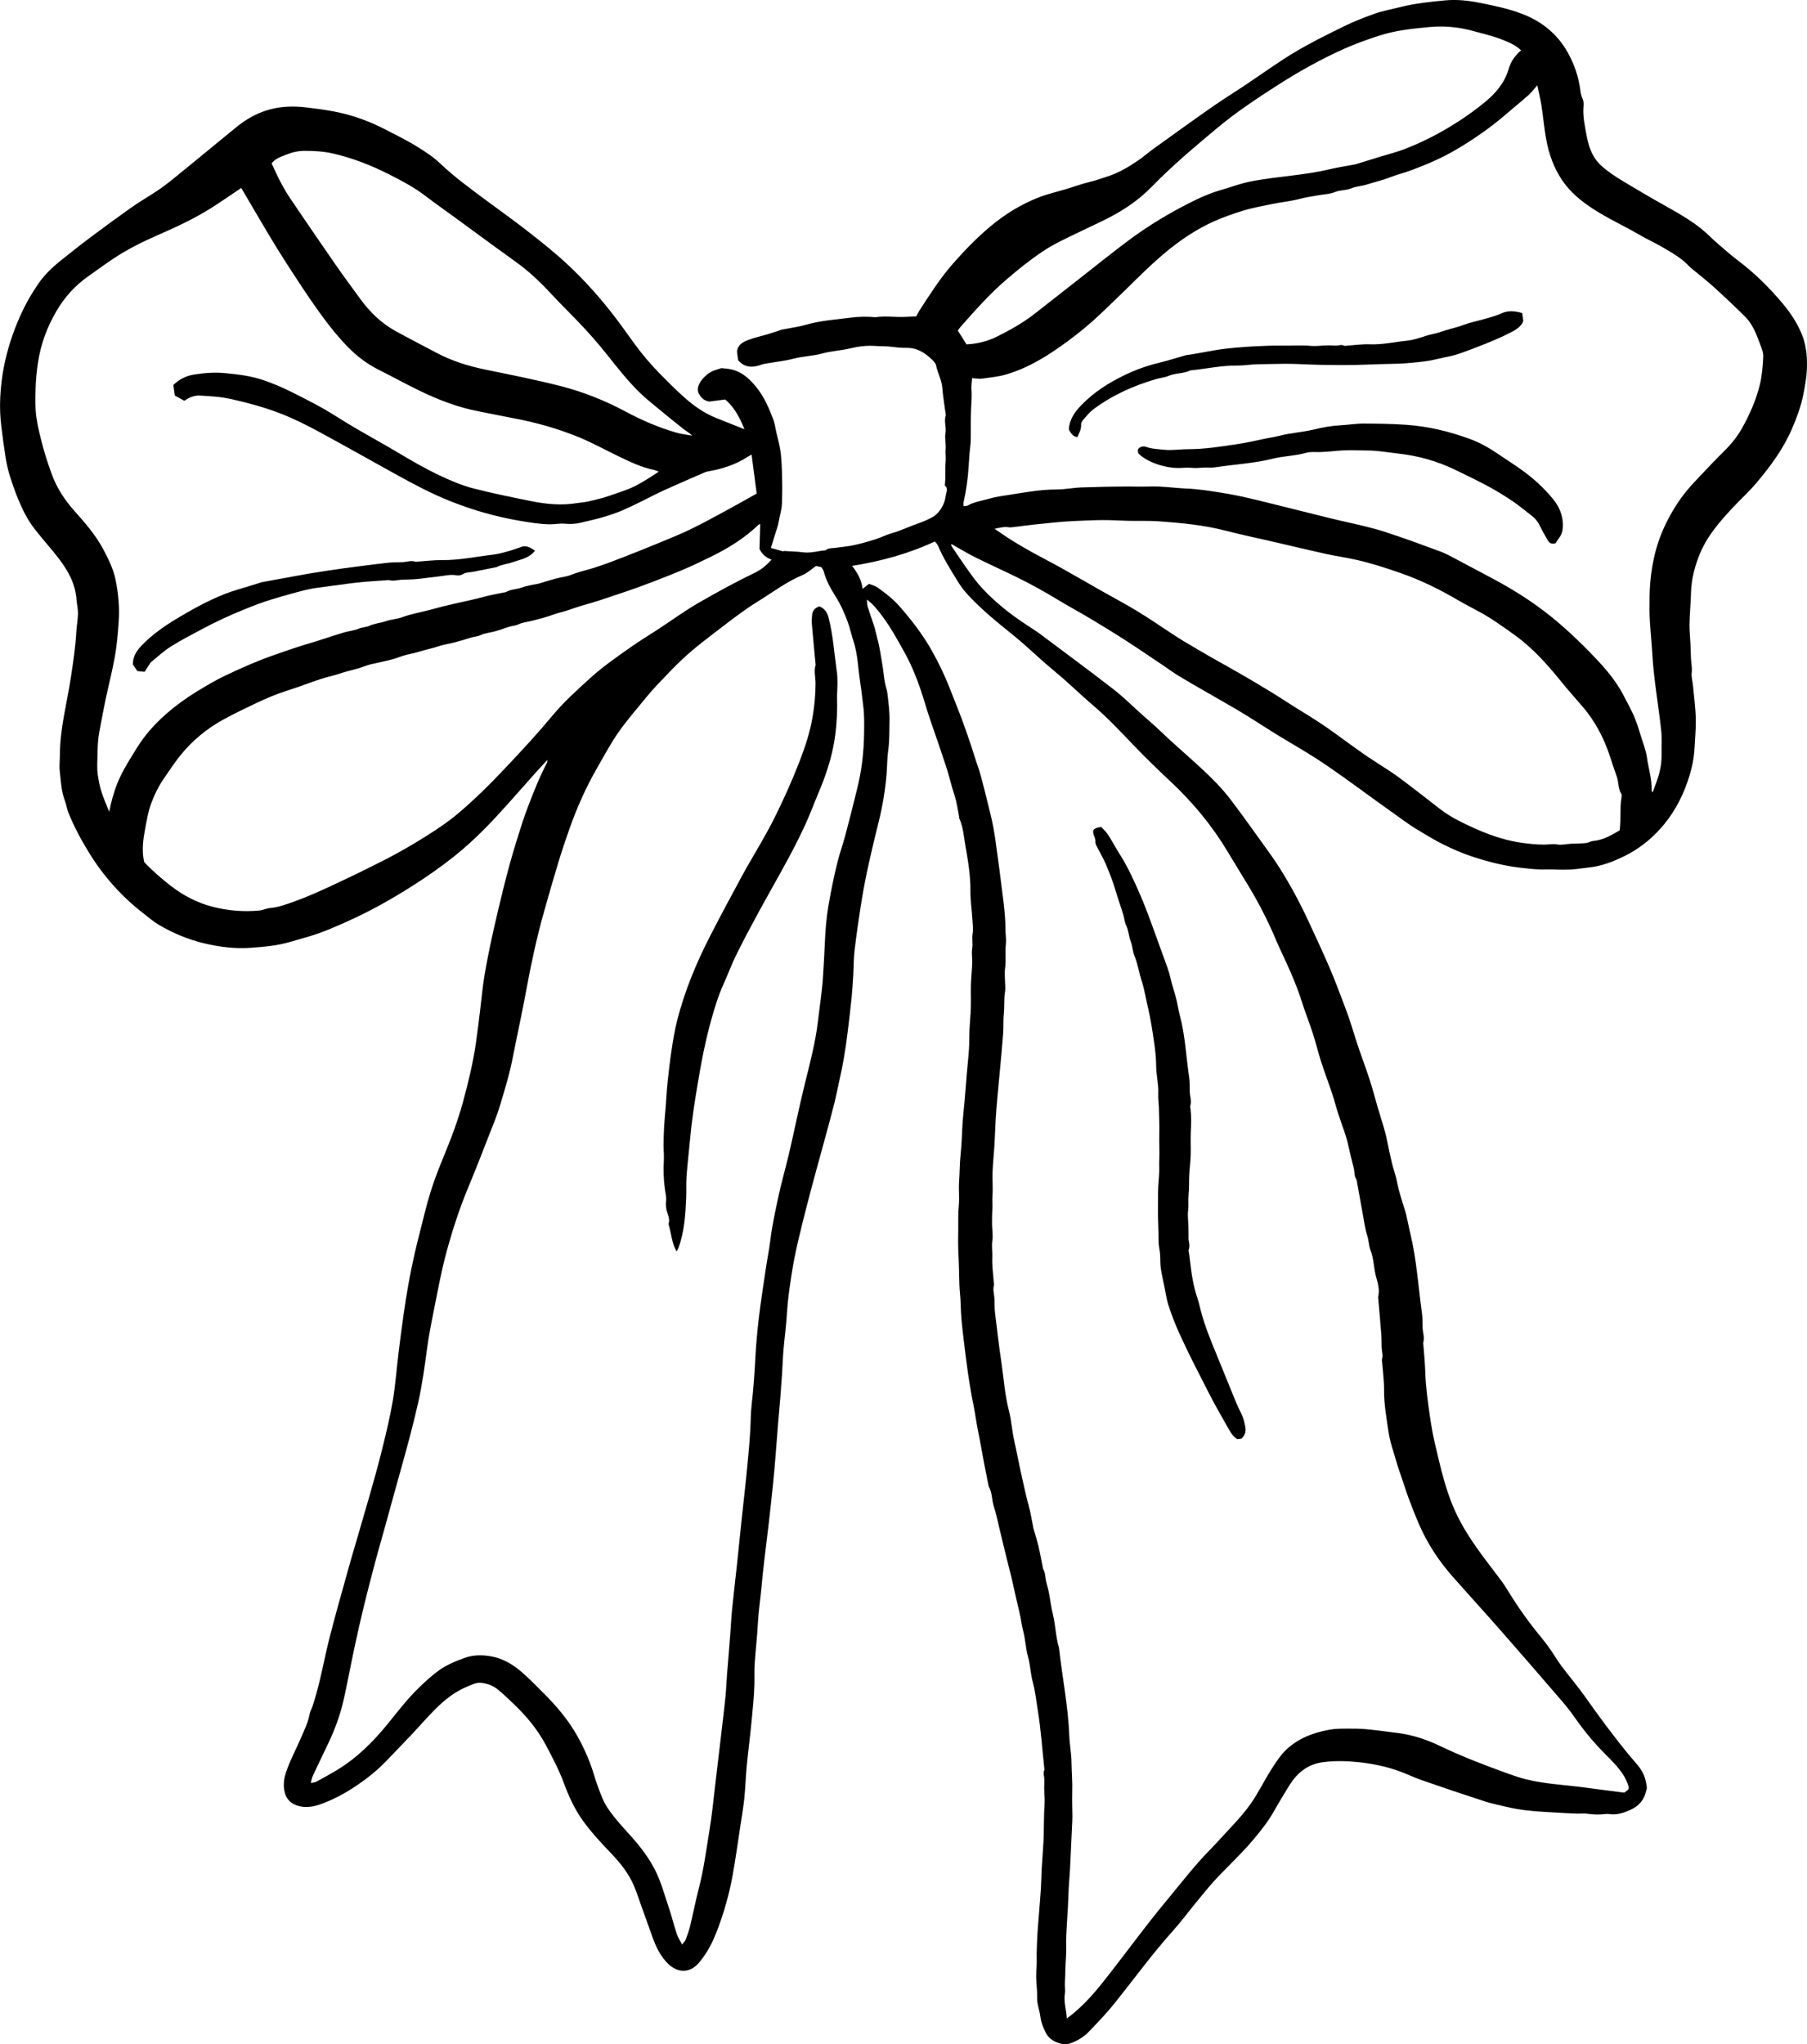 <?xml version="1.0" encoding="UTF-8"?>
<svg id="Layer_2" data-name="Layer 2" xmlns="http://www.w3.org/2000/svg" viewBox="0 0 191.343 216.482">
  <g id="Layer_1-2" data-name="Layer 1">
    <g>
      <path d="m57.996,80.446c-.392.419-.793.831-1.175,1.259-1.007,1.127-1.998,2.269-3.011,3.39-.809.895-1.619,1.79-2.467,2.647-1.017,1.028-2.082,2.006-3.214,2.911-1.44,1.151-2.951,2.203-4.504,3.188-2.149,1.362-4.365,2.612-6.688,3.66-1.348.608-2.698,1.207-4.121,1.636-.667.201-1.339.379-2.003.58-1.397.423-2.839.544-4.267.65-1.649.123-3.305-.088-4.923-.473-1.73-.412-3.354-1.097-4.877-2.006-.542-.324-1.022-.754-1.526-1.141-2.325-1.788-4.247-3.939-5.784-6.437-.829-1.347-1.575-2.735-2.173-4.199-.177-.434-.238-.914-.404-1.353-.373-.985-.41-2.027-.527-3.051-.068-.588.005-1.191.008-1.787.012-2.807.763-5.507,1.175-8.257.237-1.583.486-3.166.566-4.77.032-.639.165-1.275.175-1.913.008-.504-.119-1.009-.157-1.515-.128-1.716-.946-3.128-1.967-4.439-.811-1.041-1.703-2.019-2.507-3.065-.71-.923-1.23-1.97-1.677-3.041-.37-.887-.683-1.801-.965-2.721-.191-.621-.312-1.268-.415-1.911-.161-1.004-.286-2.014-.415-3.022-.134-1.045-.18-2.084-.13-3.146.052-1.117.181-2.218.394-3.302.354-1.802.919-3.544,1.663-5.234.549-1.245,1.212-2.421,1.973-3.532.622-.908,1.423-1.689,2.285-2.384,1.065-.859,2.139-1.709,3.232-2.53,1.373-1.031,2.76-2.044,4.16-3.037.769-.545,1.569-1.047,2.371-1.542,1.383-.851,2.597-1.919,3.852-2.936,1.122-.909,2.234-1.831,3.35-2.747.597-.489,1.19-.982,1.792-1.465.934-.749,1.94-1.34,3.101-1.712,1.397-.447,2.798-.491,4.223-.326.954.11,1.907.238,2.851.412,1.939.358,3.781,1.018,5.531,1.922,1.176.608,2.371,1.192,3.488,1.896.803.506,1.606,1.022,2.311,1.697,1.485,1.422,3.157,2.626,4.801,3.857,1.278.957,2.587,1.874,3.852,2.849,1.305,1.006,2.607,2.021,3.849,3.101,2.003,1.741,3.806,3.677,5.464,5.756.932,1.169,1.783,2.393,2.662,3.598.811,1.111,1.699,2.152,2.662,3.129.845.857,1.693,1.714,2.592,2.512,1.001.889,2.099,1.654,3.353,2.16.963.389,1.93.768,2.995,1.19-.504-1.24-1.062-2.32-2.039-3.15l-1.681.22c-.517-.088-.848-.333-1.148-.916-.378-.88.835-2.116,1.714-2.395.211-.067.423-.135.719-.23.302.039.702.054,1.082.145,1.189.286,2.009,1.097,2.727,2.021.751.966,1.224,2.087,1.659,3.215.196.508.254,1.068.386,1.602.188.757.38,1.511.453,2.292.099,1.048.11,2.096.128,3.147.01.623-.027,1.241-.03,1.86-.003.684-.236,1.309-.341,1.964-.078.485-.265.952-.408,1.426-.135.448-.274.895-.422,1.376.468.13.892.248,1.317.366.001-.017.002-.035.003-.052.694.044,1.393.049,2.081.141.826.111,1.604-.151,2.406-.215.267-.25.614-.2.934-.246.679-.097,1.368-.149,2.038-.292.776-.166,1.542-.389,2.3-.628.586-.185,1.14-.473,1.729-.641.977-.279,1.887-.726,2.843-1.055.488-.168.967-.38,1.421-.625.618-.333.995-.899,1.258-1.531.113-.27.149-.574.21-.864.078-.369.208-.747-.12-.963.021-.322.051-.544.048-.765-.008-.62-.012-1.236.041-1.857.036-.417-.043-.839-.004-1.27.05-.543-.115-1.113-.018-1.641.116-.632-.178-1.245.021-1.864.043-.133-.022-.301-.041-.452-.107-.832-.253-1.661-.314-2.497-.061-.841-.5-1.565-.658-2.374-.044-.224-.244-.442-.42-.613-.759-.734-1.605-1.275-2.726-1.256-.542.009-1.087-.05-1.627-.118-.544-.068-1.091-.039-1.629-.08-.925-.07-1.83.047-2.702.256-.987.236-2.006.277-2.972.544-.984.272-2.004.28-2.975.535-1.008.264-2.035.365-3.053.54-.291.05-.568.18-.858.246-.766.175-1.452.055-2.006-.626l-.117-.896c.083-.748.647-1.026,1.201-1.239.669-.257,1.381-.401,2.069-.608.497-.149.986-.323,1.48-.483.072-.023.15-.025.225-.04.788-.157,1.592-.261,2.361-.483,1.544-.447,3.138-.538,4.716-.745.84-.11,1.69-.124,2.538-.049.149.013.303-.031.455-.042.645-.045,1.289-.012,1.934.014.648.027,1.299-.033,2.001-.056.11-.201.215-.426.349-.633,1.1-1.7,2.191-3.413,3.527-4.938,1.221-1.394,2.511-2.725,3.935-3.923,1.568-1.32,3.291-2.38,5.196-3.12.922-.358,1.898-.575,2.848-.862.854-.258,1.695-.567,2.56-.773.608-.145,1.185-.361,1.777-.547,1.221-.384,2.299-1.027,3.341-1.739.554-.379,1.057-.83,1.603-1.222,2.06-1.481,4.117-2.968,6.197-4.42,1.202-.839,2.452-1.61,3.671-2.426,1.302-.871,2.58-1.781,3.893-2.635,1.637-1.065,3.361-1.981,5.112-2.844.929-.458,1.851-.932,2.813-1.319.571-.23,1.146-.45,1.727-.654.897-.315,1.834-.475,2.75-.709,1.558-.397,3.144-.549,4.723-.7,1.195-.114,2.412.011,3.612.251,1.58.316,3.153.631,4.658,1.231,2.073.826,3.677,2.164,4.756,4.142.653,1.197,1.075,2.454,1.262,3.798.045.32.08.636.234.944.118.237.143.551.117.823-.097,1.024.121,2.021.302,3.007.131.717.311,1.445.663,2.12.273.525.622.952,1.065,1.327,1.141.969,2.454,1.675,3.726,2.44,1.18.71,2.382,1.382,3.581,2.06,1.075.607,2.132,1.245,3.097,2.015.608.485,1.149,1.053,1.737,1.564.726.63,1.447,1.27,2.213,1.848,1.754,1.324,3.297,2.854,4.706,4.537.837 1,1.551,2.073,2.033,3.271.411,1.021.545,2.103.539,3.231-.006,1.083-.184,2.114-.394,3.157-.251,1.247-.691,2.425-1.193,3.59-.919,2.136-2.281,3.979-3.762,5.736-.774.918-1.674,1.729-2.495,2.608-1.381,1.478-2.714,3.002-3.497,4.898-.548,1.328-.908,2.713-.943,4.17-.026,1.087-.136,2.173-.157,3.26-.014.701.067,1.403.099,2.105.024.525.031,1.05.058,1.575.025.5.139.985.074,1.502-.052.416.091.855.13,1.285.113,1.231.286,2.462.305,3.695.016,1.008-.087,2.024-.139,3.034-.066,1.285-.373,2.487-.797,3.68-.64,1.796-1.566,3.433-2.846,4.841-1.057,1.163-2.275,2.125-3.71,2.837-1.243.617-2.496,1.107-3.88,1.245-.43.043-.857.117-1.286.162-.82.087-1.64.077-2.464.042-.42-.018-.844.012-1.269.002-.694-.017-1.375-.096-2.063-.172-1.803-.199-3.55-.643-5.261-1.21-1.035-.343-2.045-.785-3.024-1.269-.963-.476-1.879-1.049-2.801-1.602-.497-.298-.973-.633-1.446-.968-.951-.673-1.895-1.354-2.84-2.036-1.171-.846-2.331-1.706-3.511-2.54-1.01-.714-2.022-1.427-3.065-2.089-1.291-.819-2.619-1.578-3.924-2.374-.73-.445-1.444-.915-2.168-1.37-.66-.414-1.315-.836-1.986-1.231-1.121-.659-2.254-1.297-3.38-1.948-.954-.551-1.913-1.092-2.854-1.664-.56-.34-1.088-.733-1.633-1.098-1.319-.884-2.627-1.784-3.962-2.644-1.244-.803-2.508-1.577-3.778-2.337-1.137-.681-2.309-1.306-3.442-1.995-1.433-.871-2.896-1.685-4.402-2.421-1.475-.722-2.975-1.396-4.445-2.129-.805-.401-1.57-.88-2.355-1.321-.039-.022-.094-.017-.141-.024-.029-.04-.057-.08-.02-.029-.06-.021-.013-.005.033.012.029.093.036.2.089.277.803,1.167,1.576,2.357,2.433,3.483.542.712,1.179,1.363,1.834,1.976.7.655,1.448,1.266,2.219,1.836.871.644,1.792,1.221,2.691,1.827.042.028.081.061.122.092,2.598,1.951,5.217,3.875,7.785,5.866,1.092.847,2.075,1.834,3.109,2.755.452.403.915.794,1.362,1.202.463.422.91.862,1.37,1.288.388.36.784.711,1.177,1.065.73.657,1.471,1.303,2.191,1.971,1.173,1.088,2.314,2.214,3.279,3.493,1.138,1.506,2.235,3.043,3.336,4.576.623.867,1.254,1.731,1.821,2.634,1.117,1.777,2.112,3.625,2.997,5.529.788,1.696,1.583,3.389,2.317,5.109.608,1.427,1.135,2.889,1.691,4.338.399,1.04.708,2.109,1.046,3.169.449,1.411.985,2.795,1.446,4.203.324.99.58,2.002.875,3.002.259.88.549,1.751.786,2.637.175.653.279,1.325.429,1.985.176.777.331,1.558.588,2.317.184.542.253,1.122.398,1.678.144.552.317,1.096.481,1.642.107.356.238.706.324,1.067.157.659.273,1.327.433,1.985.67,2.77.842,5.612,1.233,8.422.072.518.05,1.049.07,1.574.02.525.231,1.042.062,1.575-.007.022.004.05.006.076.072.98.179,1.958.209,2.939.051,1.623.269,3.225.504,4.826.143.971.308,1.943.538,2.897.228.947.438,1.901.683,2.842.423,1.625.931,3.231,1.676,4.745.625,1.269,1.384,2.461,2.206,3.609.795,1.111,1.643,2.185,2.458,3.283.251.338.479.695.7,1.054,1.055,1.719,2.215,3.362,3.505,4.915.555.668,1.06,1.384,1.523,2.119.773,1.226,1.741,2.299,2.602,3.456.148.199.299.396.442.598,1.534,2.177,3.111,4.321,4.808,6.374.286.346.59.677.872,1.026.602.743.842,1.359.954,2.4-.035.134-.075.277-.109.421-.211.902-.82,1.514-1.606,1.873-.691.315-1.44.58-2.244.461-.147-.022-.301-.023-.448-.005-.647.079-1.287.054-1.932-.037-.341-.048-.693.002-1.041-.009-1.139-.033-2.272-.122-3.408-.18-1.385-.072-2.751-.217-4.098-.54-.768-.184-1.547-.337-2.296-.58-2.221-.722-4.433-1.47-6.639-2.235-.798-.276-1.561-.651-2.355-.941-1.397-.511-2.853-.811-4.324-.968-1.26-.135-2.531-.17-3.807-0-1.632.217-2.734,1.141-3.562,2.473-.582.937-1.15,1.883-1.693,2.842-.617,1.088-1.411,2.046-2.204,2.998-.738.886-1.575,1.689-2.374,2.524-.589.616-1.206,1.207-1.773,1.843-.639.717-1.24,1.468-1.849,2.211-.819.999-1.59,2.04-2.453,3-2.173,2.418-4.076,5.049-6.104,7.582-.864,1.079-1.821,2.087-2.785,3.08-.572.589-1.292,1.01-2.08,1.26-.408.129-.845.025-1.242-.121-.533-.197-.983-.548-1.23-1.056-.247-.508-.482-1.029-.552-1.615-.065-.544-.255-1.073-.33-1.617-.061-.443-.006-.9-.051-1.346-.086-.847-.1-1.691-.033-2.54.033-.42-.005-.846.006-1.268.019-.692.043-1.385.083-2.076.039-.665.1-1.328.152-1.991.073-.934.155-1.867.214-2.802.042-.667.044-1.336.082-2.004.056-.985.134-1.969.192-2.954.024-.396.022-.794.032-1.191.024-.916.018-1.831.083-2.747.039-.545-.03-1.098-.039-1.647-.006-.347.017-.695.013-1.043-.004-.323-.159-.644.007-.97.029-.058-.007-.149-.015-.225-.214-2.013-.351-4.038-.675-6.033-.165-1.017-.269-2.057-.539-3.05-.241-.885-.258-1.803-.501-2.671-.255-.907-.276-1.85-.516-2.746-.178-.661-.237-1.337-.399-1.993-.264-1.069-.5-2.144-.737-3.219-.193-.875-.443-1.739-.647-2.614-.215-.923-.456-1.84-.671-2.765-.209-.898-.4-1.81-.677-2.682-.212-.67-.139-1.407-.521-2.023-.012-.02-.009-.05-.014-.074-.156-.789-.316-1.577-.468-2.367-.229-1.189-.426-2.387-.67-3.569-.174-.841-.268-1.691-.442-2.528-.483-2.334-.778-4.697-1.061-7.061-.147-1.227-.29-2.461-.312-3.694-.013-.708-.116-1.403-.136-2.104-.031-1.05-.042-2.099-.098-3.149-.046-.868-.041-1.746-.023-2.615.017-.864-.028-1.731.061-2.599.083-.813-.031-1.644.027-2.461.072-1.01.059-2.023.171-3.033.125-1.129.133-2.27.211-3.404.051-.737.144-1.471.208-2.208.079-.909.142-1.819.219-2.728.077-.908.181-1.814.24-2.724.045-.692.024-1.389.056-2.082.035-.765.118-1.528.141-2.293.025-.82-.014-1.643.011-2.463.023-.764.109-1.527.138-2.291.019-.498-.087-1.01-.006-1.494.087-.525-.044-1.035.041-1.561.086-.534.009-1.097-.026-1.646-.061-.98-.213-1.959-.202-2.937.018-1.659-.273-3.282-.553-4.896-.156-.9-.215-1.844-.604-2.702-.04-.089-.031-.2-.051-.3-.145-.713-.228-1.446-.454-2.133-.371-1.13-.624-2.291-1.01-3.42-.512-1.495-1.002-2.999-1.53-4.49-.396-1.118-.697-2.27-1.084-3.391-.442-1.281-.949-2.544-1.6-3.73-.762-1.388-1.517-2.787-2.479-4.056-.453-.597-.893-1.204-1.594-1.709.024.28.006.498.066.692.219.707.464,1.407.699,2.109.134.401.199.821.314,1.227.267.94.395,1.92.56,2.888.102.601.152,1.211.255,1.812.071.417.237.821.283,1.239.104.951.238,1.909.216,2.86-.024,1.06.008,2.124-.144,3.184-.118.829-.096,1.676-.17,2.512-.147,1.67-.416,3.318-.82,4.95-.687,2.774-1.361,5.553-1.816,8.377-.282,1.748-.534,3.501-.748,5.258-.107.882-.089,1.778-.142,2.667-.048.813-.097,1.627-.179,2.437-.122,1.199-.269,2.396-.415,3.592-.214,1.76-.497,3.508-.902,5.236-.169.72-.297,1.449-.476,2.166-.275,1.102-.573,2.199-.869,3.296-.715,2.649-1.47,5.288-2.142,7.948-.58,2.294-1.174,4.588-1.535,6.93-.214,1.387-.422,2.775-.503,4.182-.075,1.302-.257,2.597-.368,3.897-.073.863-.098,1.729-.154,2.593-.056.862-.121,1.723-.19,2.583-.067.835-.151,1.669-.218,2.504-.094,1.155-.174,2.31-.27,3.465-.083,1.007-.169,2.014-.271,3.019-.136,1.346-.283,2.692-.437,4.036-.157,1.369-.334,2.736-.493,4.106-.108.931-.212,1.863-.294,2.797-.115,1.301-.322,2.59-.387,3.898-.069,1.402-.244,2.798-.335,4.199-.05.767-.01,1.54-.034,2.31-.019.617-.058,1.234-.112,1.849-.092,1.055-.195,2.109-.306,3.162-.129,1.224-.287,2.445-.401,3.67-.1,1.081-.13,2.169-.24,3.25-.095.929-.253,1.852-.394,2.775-.275,1.8-.523,3.605-.845,5.397-.364,2.024-.928,3.998-1.666,5.921-.462,1.203-1.042,2.331-1.877,3.324-1.046,1.243-2.343,1.052-3.271.159-.834-.802-1.323-1.842-1.705-2.928-.376-1.07-.763-2.136-1.147-3.203-.259-.719-.489-1.45-.788-2.153-.551-1.297-1.417-2.382-2.383-3.396-1.1-1.155-2.197-2.316-3.114-3.627-.826-1.181-1.417-2.485-1.914-3.83-.514-1.392-1.199-2.698-1.893-4.006-.874-1.648-2.036-3.06-3.375-4.339-.563-.538-1.119-1.088-1.724-1.575-.483-.389-1.034-.621-1.694-.709-.59-.079-1.008.173-1.476.36-1.363.542-2.486,1.443-3.506,2.467-.851.855-1.638,1.772-2.466,2.65-.877.93-1.771,1.844-2.653,2.77-1.021,1.071-2.181,1.975-3.41,2.787-1.134.749-2.347,1.383-3.624,1.832-.665.233-1.413.369-2.159.199-.935-.213-1.483-.784-1.635-1.698-.109-.659-.021-1.271.19-1.909.41-1.235,1.036-2.368,1.544-3.556.36-.843.783-1.665.949-2.585.052-.289.214-.557.308-.841.621-1.855,1.005-3.769,1.426-5.675.261-1.18.577-2.349.885-3.518.271-1.028.564-2.051.849-3.075.305-1.096.603-2.194.919-3.288.653-2.259,1.327-4.513,1.971-6.775.46-1.617.917-3.236,1.318-4.868.418-1.699.837-3.403,1.129-5.126.287-1.698.408-3.423.617-5.134.167-1.367.345-2.733.541-4.096.307-2.144.674-4.279,1.162-6.389.345-1.49.734-2.97,1.105-4.454.337-1.348.745-2.676,1.237-3.974.528-1.394,1.129-2.761,1.647-4.158.414-1.118.798-2.251,1.112-3.4.571-2.092,1.083-4.201,1.392-6.351.165-1.145.297-2.295.441-3.442.156-1.246.26-2.501.472-3.738.521-3.038,1.224-6.037,1.962-9.03.421-1.707.88-3.4,1.399-5.077.388-1.255.779-2.513,1.249-3.739.596-1.556,1.21-3.109,1.989-4.589.053-.101.045-.233.066-.351.042-.058.085-.116.127-.175.04-.028.081-.056.029-.02.02-.059.005-.013-.011.033-.046.056-.092.112-.137.167Zm113.997,109.385c.547-.38.564-.394.341-.982-.122-.321-.275-.638-.462-.926-.52-.799-1.192-1.472-1.864-2.141-1.009-1.005-1.931-2.083-2.773-3.231-.529-.722-1.029-1.469-1.61-2.147-2.254-2.63-4.526-5.246-6.811-7.85-1.66-1.892-3.361-3.747-5.024-5.636-1.432-1.627-2.614-3.423-3.486-5.411-.405-.924-.781-1.862-1.129-2.809-.367-.997-.674-2.015-1.028-3.016-.224-.633-.384-1.285-.587-1.922-.228-.716-.434-1.44-.538-2.172-.207-1.449-.477-2.891-.464-4.37.009-1.004-.134-2.009-.21-3.014-.006-.076-.042-.161-.019-.226.152-.43-.009-.85-.026-1.274-.017-.449-.002-.9-.036-1.348-.096-1.258-.21-2.514-.318-3.771-.007-.076-.039-.157-.022-.226.174-.693.013-1.391-.178-2.018-.295-.968-.252-1.991-.622-2.941-.188-.481-.183-1.024-.346-1.536-.243-.761-.343-1.57-.49-2.361-.212-1.141-.412-2.283-.617-3.425-.009-.05 0-.112-.026-.149-.269-.373-.203-.824-.3-1.237-.096-.413-.212-.821-.31-1.233-.134-.56-.25-1.124-.391-1.681-.085-.335-.198-.664-.309-.993-.221-.655-.461-1.304-.672-1.962-.212-.661-.378-1.338-.598-1.996-.383-1.147-.813-2.278-1.184-3.428-.32-.991-.559-2.009-.88-3-.373-1.149-.828-2.272-1.189-3.425-.429-1.369-.99-2.68-1.58-3.982-.365-.806-.762-1.6-1.104-2.416-.831-1.982-1.802-3.891-2.913-5.73-.755-1.249-1.523-2.49-2.274-3.741-1.641-2.732-3.658-5.153-5.98-7.333-1.352-1.269-2.691-2.556-3.969-3.898-1.418-1.49-2.828-2.981-4.401-4.311-.423-.358-.832-.733-1.244-1.104-.598-.539-1.184-1.091-1.789-1.621-.627-.549-1.28-1.07-1.907-1.619-1.099-.962-2.155-1.976-3.288-2.896-1.237-1.004-2.487-1.988-3.637-3.093-.81-.779-1.627-1.555-2.223-2.521-.792-1.285-1.607-2.557-2.197-3.955-.062-.146-.199-.261-.322-.415-2.791,1.301-5.705,2.096-8.758,2.584.577.757,1.019,1.52,1.102,2.436.248-.192.46-.357.686-.532.312.127.647.198.902.38.841.6,1.657,1.229,2.347,2.018,1.263,1.445,2.43,2.952,3.377,4.629.717,1.269,1.35,2.573,1.882,3.927.441,1.122.898,2.239,1.32,3.368.371.993.712,1.997,1.048,3.003.204.611.38,1.237.597,1.837.296.82.495,1.665.714,2.498.241.915.455,1.84.683,2.761.217.878.384,1.772.51,2.668.306,2.165.591,4.333.852,6.503.12.999.224,2.008.217,3.011-.003.504.103,1.008.046,1.496-.101.867.042,1.735-.085,2.599-.054.365-.019.744-.017,1.117.003.474.079.958.005,1.418-.123.764-.043,1.531-.123,2.294-.072.688-.02,1.389-.071,2.08-.102,1.377-.236,2.751-.361,4.126-.078.859-.168,1.717-.243,2.576-.069.786-.137,1.573-.184,2.361-.055.914-.076,1.829-.131,2.742-.058.961-.166,1.919-.203,2.88-.032.845.056,1.696-.013,2.536-.035.428.016.845-.005,1.266-.028.569-.041,1.14-.037,1.71.004.575.123,1.163.035,1.721-.095.605.02,1.192-.007,1.788-.041.898.099,1.805.163,2.708.005.076.04.16.019.226-.155.482.021.95.045,1.424.025.499.001,1.004.059,1.499.207,1.742.412,3.485.671,5.219.257,1.725.363,3.47.804,5.172.271,1.045.326,2.137.566,3.201.291,1.295.532,2.602.826,3.899.226 1.0.438,2.0.71,2.99.192.7.304,1.422.45,2.135.015.075.018.152.039.225.177.62.379,1.234.528,1.861.18.757.315,1.524.468,2.287.01.05.002.11.027.149.242.378.223.818.307,1.234.084.415.222.819.303,1.235.153.789.245,1.585.438,2.374.282,1.147.288,2.354.639,3.497.341,3.124.978,6.212,1.093,9.363.034.93.223,1.843.232,2.785.011,1.046.112,2.093.076,3.145-.03.87.016,1.742.018,2.613.001.346-.023.693-.039,1.039-.037.815-.076,1.63-.114,2.445-.032.692-.058,1.383-.098,2.075-.039.665-.1,1.328-.137,1.993-.037.667-.049,1.336-.085,2.003-.054,1.011-.135,2.021-.176,3.033-.031.769.027,1.543-.032,2.308-.068.89-.063,1.781-.112,2.669-.022.403.059.81-.003,1.192-.143.879.165,1.69.204,2.612.333-.262.593-.454.837-.663,1.035-.884,1.95-1.886,2.798-2.946,2.394-2.994,4.62-6.119,7.08-9.064,1.425-1.706,2.769-3.478,4.327-5.071.843-.862,1.641-1.767,2.467-2.644.688-.731,1.343-1.479,1.928-2.304.876-1.236,1.511-2.607,2.335-3.866.428-.654.861-1.332,1.419-1.868,1.272-1.221,2.869-1.84,4.583-2.152.565-.103,1.141-.115,1.723-.119.747-.004,1.493-.011,2.233.061,1.151.113,2.299.262,3.444.418,1.536.21,2.997.708,4.38,1.372,2.36,1.133,4.798,2.056,7.255,2.941.605.218,1.218.426,1.841.58,2.062.507,4.187.582,6.28.873,1.341.187,2.685.349,4.101.532Zm-99.763,16.089c.166-.229.317-.369.383-.542.176-.463.346-.933.461-1.414.324-1.342.586-2.7.933-4.036.521-2.008.779-4.063,1.117-6.102.277-1.674.434-3.368.638-5.054.215-1.784.424-3.57.633-5.355.143-1.222.296-2.444.418-3.669.081-.81.111-1.626.171-2.438.045-.614.104-1.227.153-1.841.067-.837.133-1.673.196-2.51.065-.861.106-1.725.192-2.584.163-1.616.356-3.23.529-4.845.149-1.396.283-2.793.431-4.189.15-1.42.314-2.838.463-4.257.111-1.053.215-2.107.31-3.162.073-.811.137-1.623.186-2.436.054-.889.036-1.784.14-2.667.198-1.692.314-3.388.403-5.089.073-1.402.203-2.804.37-4.198.202-1.686.462-3.364.711-5.044.155-1.047.369-2.085.498-3.135.196-1.592.539-3.156.876-4.72.333-1.544.778-3.063,1.135-4.602.547-2.353,1.025-4.722,1.6-7.068.557-2.274,1.172-4.534,1.442-6.867.178-1.542.424-3.079.524-4.625.078-1.208.146-2.42.2-3.631.056-1.274.148-2.554.363-3.825.271-1.605.591-3.197.987-4.773.229-.912.554-1.799.796-2.708.438-1.647.859-3.299,1.261-4.955.226-.932.419-1.871.535-2.828.125-1.033.204-2.061.214-3.103.009-.976.035-1.948-.093-2.918-.109-.832-.192-1.668-.323-2.496-.233-1.47-.247-2.976-.729-4.407-.213-.634-.346-1.295-.574-1.922-.353-.974-.774-1.921-1.333-2.799-.52-.815-.974-1.66-1.226-2.604-.043-.161-.169-.3-.253-.445-.205-.044-.398-.086-.562-.121-.485.336-.898.738-1.392.944-1.729.723-3.212,1.854-4.787,2.827-1.266.782-2.456,1.682-3.639,2.592-1.479,1.138-2.986,2.243-4.347,3.523-.93.875-1.802,1.813-2.685,2.737-.418.437-.813.898-1.194,1.367-.974,1.2-2,2.365-2.882,3.63-.829,1.189-1.513,2.48-2.237,3.74-1.195,2.079-2.169,4.262-2.962,6.523-.411,1.171-.807,2.347-1.167,3.534-.531,1.753-1.036,3.514-1.531,5.277-.761,2.709-1.349,5.457-1.857,8.226-.44,2.398-.971,4.78-1.438,7.173-.341,1.751-.864,3.452-1.38,5.154-.295.974-.688,1.919-1.06,2.868-.752,1.92-1.495,3.844-2.288,5.746-.966,2.318-1.729,4.705-2.369,7.125-.503,1.904-.853,3.849-1.242,5.782-.267,1.327-.53,2.657-.712,3.998-.265,1.953-.525,3.905-.956,5.83-.264,1.18-.562,2.353-.864,3.525-.266,1.03-.557,2.053-.839,3.078-.217.787-.439,1.572-.656,2.359-.441,1.597-.879,3.195-1.322,4.791-.291,1.049-.599,2.094-.877,3.147-.416,1.576-.828,3.153-1.213,4.736-.349,1.438-.675,2.883-.984,4.33-.391,1.83-.726,3.673-1.137,5.498-.35,1.554-.892,3.05-1.571,4.492-.52,1.106-1.057,2.203-1.577,3.308-.142.302-.288.61-.311,1.018.234-.056.416-.063.559-.141.738-.401,1.477-.801,2.195-1.236,2.147-1.301,3.889-3.054,5.454-4.988.97-1.199,1.91-2.425,3.003-3.514.723-.72,1.478-1.426,2.3-2.025.815-.594,1.756-.98,2.716-1.333.91-.334,1.796-.344,2.716-.201,1.335.207,2.451.875,3.437,1.744.882.778,1.702,1.629,2.533,2.463.827.83,1.588,1.715,2.276,2.668,1.006,1.395,1.77,2.912,2.383,4.509.3.783.5,1.604.794,2.39.301.806.581,1.624,1.072,2.349.758,1.119,1.688,2.094,2.581,3.099.911,1.026,1.732,2.112,2.366,3.329.666,1.276,1.03,2.668,1.487,4.023.317.939.552,1.905.862,2.846.119.362.343.689.566,1.122Zm30.707-165.876c-.032.471-.097.82-.069,1.16.056.673-.006,1.337-.038,2.007-.055,1.14-.017,2.284-.04,3.426-.009.442-.085.882-.121,1.324-.042.517-.08,1.034-.109,1.552-.071,1.234-.262,2.45-.522,3.656-.028.129-.005.27-.006.43.186-.024.329-.005.429-.062.678-.391,1.456-.488,2.186-.704.764-.227,1.576-.332,2.366-.455,1.595-.249,3.188-.546,4.821-.543.952.002,1.896-.209,2.86-.223.997-.015,1.994-.069,2.994-.075.846-.006,1.692-.031,2.539-.008.845.023,1.693-.037,2.537-.002.96.039,1.917.173,2.877.21,1.235.047,2.447.244,3.664.435,2.514.394,4.959,1.081,7.426,1.679,1.749.424,3.489.89,5.244,1.292,1.587.364,3.186.694,4.733,1.198,1.96.639,3.896,1.354,5.831,2.067.559.206,1.084.508,1.614.785,1.127.59,2.244,1.2,3.372,1.789,1.827.955,3.595,2.002,5.271,3.208,1.954,1.406,3.724,3.022,5.404,4.732,1.41,1.435,2.791,2.91,3.725,4.732.427.833.894,1.639,1.238,2.518.199.51.366,1.022.518,1.543.243.833.595,1.649.715,2.498.163,1.161.533,2.297.493,3.487-.002.057.055.115.108.218.218-.607.44-1.161.614-1.728.24-.784.35-1.58.333-2.414-.016-.795.047-1.591-.037-2.387-.287-2.72-.789-5.413-.945-8.152-.09-1.579-.294-3.151-.296-4.74-.001-.969-.001-1.931.087-2.899.196-2.166.696-4.243,1.667-6.194.607-1.219,1.317-2.378,2.184-3.43.511-.62,1.071-1.202,1.624-1.786.741-.783,1.483-1.567,2.252-2.322.759-.745,1.438-1.551,1.958-2.476.83-1.477,1.514-3.013,1.917-4.672.236-.97.302-1.948.355-2.933.012-.224-.027-.462-.095-.677-.126-.399-.293-.784-.437-1.178-.327-.89-.734-1.744-1.411-2.416-1.07-1.06-2.164-2.097-3.28-3.108-.768-.696-1.591-1.332-2.389-1.994-.059-.049-.124-.092-.174-.148-.783-.885-1.806-1.448-2.799-2.039-.814-.485-1.688-.869-2.505-1.348-1.619-.948-3.334-1.718-4.914-2.744-1.285-.834-2.444-1.793-3.294-3.051-.88-1.303-1.406-2.786-1.686-4.333-.213-1.174-.314-2.368-.498-3.549-.111-.714-.287-1.418-.441-2.163-.333.373-.603.739-.936,1.035-.799.711-1.632,1.385-2.444,2.083-1.628,1.399-3.386,2.613-5.234,3.7-1.471.866-3.033,1.536-4.626,2.136-.808.304-1.655.508-2.458.825-.764.302-1.564.466-2.339.721-.544.179-1.15.189-1.67.41-.554.236-1.16.16-1.683.378-.579.242-1.18.244-1.771.353-.666.123-1.333.207-1.996.385-.918.247-1.88.327-2.819.523-1.102.23-2.208.417-3.288.757-1.014.319-2.013.666-2.981,1.101-1.681.756-3.218,1.754-4.654,2.899-1.72,1.371-3.264,2.937-4.834,4.473-.839.821-1.686,1.634-2.538,2.442-1.066,1.012-2.198,1.945-3.381,2.821-2.039,1.511-4.147,2.858-6.621,3.584-.814.239-1.633.299-2.451.425-.358.055-.738-.023-1.126-.042ZM25.546,19.902c-1.093.732-2.108,1.445-3.155,2.107-1.796,1.136-3.722,2.032-5.663,2.879-1.634.713-3.219,1.5-4.702,2.485-.909.604-1.788,1.253-2.68,1.882-1.395.983-2.511,2.211-3.372,3.691-.986,1.694-1.659,3.493-1.95,5.428-.147.976-.239,1.955-.262,2.948-.022.953-.042,1.895.088,2.842.147,1.07.42,2.106.698,3.148.256.962.575,1.903.906,2.832.536,1.502,1.403,2.824,2.477,4.021,1.127,1.256,2.228,2.535,3.029,4.048.547,1.032,1.06,2.082,1.286,3.218.289,1.453.43,2.925.32,4.427-.088,1.208-.181,2.415-.39,3.602-.277,1.576-.684,3.128-1.014,4.695-.233,1.107-.43,2.221-.641,3.332-.144.757-.183,1.516-.193,2.289-.011.772-.085,1.543.031,2.312.078.519.171,1.029.32,1.542.226.776.55,1.496.885,2.334.063-.304.099-.498.144-.69.249-1.065.581-2.099,1.056-3.089.489-1.02,1.1-1.963,1.691-2.924.841-1.368,1.883-2.548,3.076-3.6,1.044-.92,2.166-1.737,3.359-2.465.972-.594,1.951-1.174,2.977-1.66,1.601-.759,3.214-1.485,4.893-2.079,1.468-.519,2.936-1.03,4.432-1.461.357-.103.709-.222,1.063-.335.731-.233,1.457-.481,2.193-.696.503-.147,1.048-.182,1.521-.389.383-.168.798-.14,1.154-.308.55-.26,1.156-.283,1.72-.483.562-.2,1.19-.217,1.748-.425.985-.368,2.021-.525,3.026-.802.863-.238,1.736-.463,2.612-.654,1.026-.224,2.051-.446,3.066-.721.676-.183,1.372-.296,2.059-.44.074-.016.158-.014.22-.05.532-.302,1.154-.279,1.718-.486.582-.214,1.217-.285,1.828-.421.072-.016.14-.049.212-.07.523-.155,1.043-.32,1.57-.459.531-.14,1.096-.188,1.6-.391.762-.307,1.563-.476,2.34-.718,1.064-.332,2.098-.73,3.133-1.132,1.238-.48,2.471-.975,3.698-1.483,1.159-.479,2.327-.942,3.454-1.488,1.33-.645,2.626-1.362,3.927-2.065,1.041-.563,2.068-1.153,3.071-1.713l-.541-4.137c-.429.252-.824.512-1.244.724-1.025.519-2.117.84-3.246,1.043-.147.026-.299.052-.434.111-1.445.628-2.894,1.249-4.328,1.901-.83.377-1.635.809-2.455,1.209-.619.302-1.238.608-1.868.885-.749.33-1.525.576-2.313.806-.718.21-1.449.358-2.172.537-.556.137-1.134.17-1.723.112-.516-.05-1.038.069-1.57.063-1.073-.013-2.113-.192-3.159-.367-2.572-.43-5.062-1.151-7.483-2.12-1.903-.761-3.704-1.724-5.495-2.707-1.402-.77-2.794-1.558-4.193-2.333-1.355-.751-2.709-1.505-4.071-2.243-1.359-.737-2.742-1.427-4.185-1.985-1.665-.644-3.385-1.106-5.126-1.499-1.112-.251-2.244-.319-3.375-.377-.582-.029-1.12.194-1.621.555-.361-.2-.707-.392-1.017-.564l-.146-1.113c.639-.63,1.394-.986,2.25-1.115,1.066-.16,2.128-.249,3.22-.141,1.356.135,2.696.282,3.995.722,1.064.361,2.095.796,3.095,1.301,1.539.777,3.085,1.54,4.541,2.472.845.541,1.708,1.055,2.575,1.56,1.34.781,2.703,1.525,4.035,2.319,1.44.859,2.886,1.7,4.401,2.422,1.215.579,2.456,1.109,3.753,1.438,2.006.509,4.038.922,6.068,1.33,1.589.319,3.196.465,4.815.196.351-.058.71-.073,1.057-.146.561-.117,1.12-.252,1.672-.407.452-.126.893-.289,1.337-.442.444-.153.89-.3,1.327-.472.924-.364,1.761-.891,2.595-1.421.206-.131.405-.274.661-.448-.237-.081-.389-.151-.549-.184-1.305-.269-2.49-.847-3.678-1.416-1.392-.667-2.746-1.424-4.17-2.013-2.245-.927-4.579-1.588-6.972-2.032-1.235-.229-2.463-.498-3.697-.733-2.187-.416-4.244-1.21-6.237-2.172-1.459-.705-2.878-1.492-4.327-2.216-1.28-.639-2.4-1.496-3.379-2.517-1.31-1.366-2.45-2.879-3.531-4.431-.98-1.406-1.913-2.845-2.845-4.284-.66-1.019-1.296-2.054-1.918-3.096-.976-1.633-1.931-3.279-2.907-4.94Zm145.957,68.029c.166-1.219-.002-2.366.199-3.495.021-.12.039-.277-.019-.368-.36-.573-.269-1.257-.497-1.875-.426-1.155-.743-2.345-1.23-3.489-.62-1.454-1.414-2.771-2.446-3.958-.784-.902-1.575-1.799-2.326-2.727-1.376-1.7-2.834-3.315-4.597-4.626-.689-.513-1.397-1.001-2.107-1.485-.457-.311-.923-.612-1.404-.883-.913-.515-1.855-.98-2.759-1.511-1.896-1.112-3.855-2.077-5.935-2.804-1.567-.548-3.141-1.064-4.76-1.428-1.08-.243-2.18-.396-3.261-.634-1.757-.386-3.505-.81-5.257-1.216-1.776-.411-3.562-.782-5.327-1.237-2.303-.594-4.654-.817-7.011-.989-1.087-.079-2.183-.031-3.275-.054-.916-.019-1.833-.089-2.748-.08-1.024.01-2.048.058-3.07.105-1.411.065-2.817.236-4.223.376-.708.071-1.412.178-2.119.262-.173.021-.355.047-.524.019-.472-.078-.909.044-1.496.164.721.481,1.318.904,1.939,1.289.701.435,1.416.848,2.139,1.248.983.543,1.987,1.05,2.967,1.598,1.441.805,2.869,1.634,4.304,2.449,1.26.715,2.543,1.392,3.78,2.145,1.246.758,2.448,1.589,3.671,2.387.379.247.755.5,1.144.732.968.577,1.938,1.149,2.915,1.71,1.04.597,2.094,1.168,3.132,1.769,1.106.64,2.206,1.29,3.296,1.959,1.071.657,2.115,1.36,3.189,2.012,1.228.745,2.432,1.524,3.592,2.371,1.002.732,2.009,1.457,3.02,2.175.431.306.881.586,1.322.878.798.528,1.621,1.021,2.388,1.591,1.469,1.09,2.912,2.217,4.355,3.342.619.482,1.279.888,1.976,1.244,2.109,1.074,4.272,1.999,6.634,2.34.804.116,1.614.203,2.437.204.45.001.913-.101,1.341-.022.522.097,1.001-.049,1.499-.07.525-.023,1.051-.02,1.573-.073.266-.027.517-.201.783-.223,1.055-.09,1.925-.611,2.798-1.121Zm-91.001-32.429c-.069.018-.131.016-.162.045-1.482,1.429-3.205,2.5-5.043,3.398-.884.432-1.768.866-2.671,1.254-1.13.486-2.274.939-3.422,1.382-1.174.453-2.358.877-3.554,1.271-.984.324-1.96.675-2.954.97-.405.12-.813.227-1.216.353-.448.14-.892.293-1.336.443-.539.183-1.098.291-1.636.492-.672.252-1.377.417-2.072.604-.506.136-1.052.177-1.519.392-.38.175-.779.172-1.154.31-.44.162-.887.311-1.339.437-.505.141-1.052.177-1.518.393-.381.177-.777.178-1.155.306-.54.182-1.09.338-1.641.482-.557.145-1.135.219-1.677.403-.662.224-1.347.353-2.009.562-.457.144-.921.229-1.382.34-.479.115-.934.325-1.409.457-.529.147-1.071.251-1.605.38-.461.111-.94.182-1.375.358-.833.337-1.72.471-2.565.761-.704.242-1.441.384-2.149.617-1.148.378-2.273.826-3.426,1.186-1.158.362-2.268.831-3.36,1.347-1.157.546-2.31,1.103-3.434,1.713-1.817.986-3.389,2.289-4.681,3.906-.567.71-1.059,1.479-1.583,2.223-.608.864-1.078,1.801-1.447,2.787-.312.836-.453,1.715-.62,2.588-.23,1.204-.407,2.406-.119,3.63.868.91,1.811,1.741,2.814,2.514,1.346,1.037,2.805,1.802,4.463,2.224,1.631.415,3.27.545,4.935.387.367-.035.72-.226,1.087-.258.911-.079,1.762-.396,2.599-.697,1.364-.491,2.694-1.086,4.008-1.701,1.961-.917,3.914-1.855,5.835-2.85,1.38-.715,2.729-1.501,4.046-2.327,1.24-.777,2.456-1.594,3.576-2.551,1.599-1.366,3.101-2.827,4.541-4.356.999-1.06,2.003-2.117,2.98-3.197.829-.917,1.638-1.853,2.432-2.801,1.163-1.388,2.507-2.592,3.838-3.807,1.381-1.261,2.919-2.325,4.446-3.398.934-.656,1.915-1.246,2.87-1.872,1.432-.938,2.817-1.955,4.3-2.805,1.945-1.115,3.913-2.196,5.937-3.17.653-.314,1.216-.797,1.723-1.362-.585-.217-.981-.539-1.276-1.134.024-.814.051-1.719.077-2.63ZM161.068,5.336c-.589-.579-1.342-.88-2.084-1.17-.967-.379-1.985-.602-2.986-.882-1.524-.426-3.082-.563-4.628-.421-1.848.171-3.7.363-5.495.965-1.197.401-2.385.817-3.53,1.331-2.412,1.084-4.727,2.368-6.95,3.79-2.258,1.444-4.496,2.925-6.561,4.653-2.352,1.969-4.7,3.938-6.84,6.14-1.385,1.425-3.001,2.518-4.762,3.407-1.01.51-2.041.978-3.058,1.474-1.285.626-2.589,1.206-3.784,2.013-1.344.908-2.6,1.915-3.827,2.971-1.757,1.511-3.285,3.236-4.814,4.964-.129.146-.236.31-.326.43.328.525.617.985.917,1.465,1.131-.054,2.224-.314,3.276-.843,1.375-.692,2.71-1.436,3.925-2.385,1.626-1.271,3.247-2.547,4.873-3.818,1.702-1.332,3.384-2.692,5.117-3.982,2.029-1.511,4.191-2.818,6.45-3.962.967-.49,1.949-.939,2.993-1.258.616-.188,1.237-.37,1.844-.571.642-.212,1.3-.378,1.946-.495,2.665-.485,5.387-.598,8.034-1.227.88-.209,1.777-.344,2.666-.512.025-.005.051-.006.075-.014.851-.262,1.702-.524,2.553-.787.898-.277,1.817-.502,2.691-.842,2.005-.782,3.909-1.778,5.712-2.95.957-.622,1.886-1.298,2.766-2.025,1.131-.934,2.065-2.021,2.491-3.494.221-.764.68-1.44,1.317-1.966ZM28.764,17.305c.104.223.19.4.269.58.497,1.132,1.083,2.218,1.776,3.241,1.559,2.302,3.127,4.598,4.712,6.882.864,1.245,1.765,2.464,2.66,3.688,1.003,1.372,2.206,2.536,3.702,3.36,1.442.794,2.908,1.546,4.362,2.318,1.614.856,3.352,1.391,5.121,1.757,2.654.549,5.311,1.068,7.941,1.737,2.403.612,4.679,1.512,6.857,2.675,1.761.941,3.578,1.742,5.501,2.282.533.15,1.091.208,1.637.309-.3-.3-.652-.485-.958-.727-.953-.753-1.894-1.521-2.83-2.295-.584-.483-1.175-.96-1.719-1.486-1.275-1.231-2.369-2.624-3.467-4.01-1.038-1.311-2.145-2.56-3.309-3.76-.783-.808-1.585-1.598-2.352-2.421-1.132-1.215-2.296-2.394-3.627-3.393-.87-.653-1.763-1.275-2.642-1.916-1.351-.986-2.696-1.978-4.046-2.964-1.104-.807-2.225-1.59-3.312-2.42-1.184-.904-2.487-1.599-3.809-2.265-1.913-.963-3.895-1.75-5.988-2.225-.991-.225-2.005-.279-3.019-.276-.685.002-1.359.168-1.978.426-.51.213-1.089.371-1.482.904Z" stroke-width="0"/>
      <path d="m116.609,87.576c.217.24.508.489.709.797.431.664.797,1.37,1.223,2.037.909,1.42,1.589,2.953,2.256,4.492.362.836.682,1.692,1.002,2.546.388,1.038.755,2.085,1.133,3.127.218.603.448,1.201.658,1.807.129.375.254.754.338,1.141.179.828.484,1.62.673,2.448.116.511.19,1.033.326,1.539.584,2.164.665,4.404.998,6.605.074.491.037.998.056,1.498.02.499.222.989.057,1.499-.029.089.013.201.025.302.099.821.066,1.641.03,2.464-.037.819.013,1.642-.013,2.461-.022.69-.114,1.377-.148,2.067-.036.718.001,1.441-.074,2.154-.057.545.022,1.085-.049,1.633-.073.563.025,1.147.038,1.721.01.398 0.0.796.006,1.195.006.398.185.785.029,1.199-.056.149.022.35.045.526.107.832.188,1.669.333,2.494.133.759.317,1.507.567,2.242.127.373.208.769.306,1.152.412,1.61,1.037,3.138,1.668,4.668.714,1.731,1.406,3.47,2.121,5.2.207.5.478.97.678,1.48.133.338.188.671.261,1.012.103.482-.018.897-.4,1.263l-.441.058c-.542-.328-.819-.915-1.123-1.443-.676-1.175-1.339-2.359-1.957-3.571-1.053-2.063-2.124-4.114-3.077-6.227-.426-.945-.796-1.912-1.122-2.892-.212-.638-.296-1.319-.433-1.981-.137-.664-.299-1.324-.394-1.994-.07-.492-.036-.999-.076-1.497-.039-.481-.167-.96-.16-1.439.012-.95-.054-1.897-.059-2.843-.004-.744.004-1.49.007-2.236.003-.764.107-1.527.127-2.292.01-.397-.021-.792.002-1.194.047-.843-.021-1.692.001-2.538.024-.924-.012-1.845-.033-2.768-.013-.552-.099-1.103-.074-1.648.047-1.02-.223-2.01-.226-3.013-.003-.866-.106-1.711-.23-2.557-.172-1.172-.346-2.349-.619-3.5-.231-.972-.381-1.969-.687-2.915-.282-.874-.409-1.787-.762-2.643-.198-.478-.198-1.037-.39-1.519-.222-.559-.224-1.168-.494-1.717-.16-.324-.184-.717-.288-1.077-.248-.858-.569-1.69-.813-2.546-.272-.955-.639-1.873-1.019-2.784-.275-.658-.649-1.275-.97-1.915-.077-.154-.18-.336-.16-.49.058-.452-.334-.809-.218-1.273q.253-.267.838-.315Z" stroke-width="0"/>
      <path d="m70.785,129.61c.135-.334.043-.716-.082-1.063-.166-.459-.227-.897-.17-1.389.045-.393-.064-.807-.122-1.209-.149-1.045-.172-2.091-.115-3.144.029-.522-.036-1.048-.032-1.572.005-.669.024-1.338.063-2.005.04-.688.115-1.375.168-2.063.065-.836.103-1.675.19-2.508.12-1.15.249-2.299.424-3.442.164-1.07.334-2.145.603-3.191.806-3.144,2.049-6.126,3.533-9.005,1.086-2.107,2.202-4.198,3.334-6.281.669-1.231,1.401-2.428,2.09-3.648.466-.826.93-1.656,1.351-2.505.962-1.938,1.85-3.909,2.633-5.929.602-1.553,1.122-3.126,1.398-4.769.197-1.169.306-2.344.306-3.539 0-.64-.191-1.291.005-1.933.021-.068-.009-.151-.016-.227-.129-1.382-.264-2.763-.381-4.146-.025-.294.006-.595.027-.892.033-.475.287-.779.778-.941.523.223.815.597.969,1.2.48,1.874.602,3.796.869,5.698.111.791.067,1.588.032,2.386-.018.42.01.845.006,1.269-.01,1.362-.113,2.712-.359,4.05-.33,1.789-.915,3.497-1.627,5.167-.467,1.097-.872,2.221-1.37,3.303-.562,1.222-1.17,2.426-1.808,3.61-1.019,1.891-2.092,3.752-3.118,5.639-.822,1.513-1.638,3.032-2.4,4.576-.505,1.023-.893,2.103-1.366,3.142-.538,1.182-.909,2.42-1.262,3.662-.323,1.138-.589,2.294-.833,3.452-.248,1.18-.449,2.371-.65,3.561-.317,1.868-.604,3.741-.775,5.63-.12,1.326-.279,2.648-.379,3.975-.056.741-.01,1.49-.039,2.234-.073,1.831-.184,3.657-.827,5.401-.042.114-.111.217-.189.366-.522-.897-.544-1.897-.861-2.92Z" stroke-width="0"/>
      <path d="m120.53,47.996l-.047-.358c.096-.263.499-.451.834-.328.475.174.964.223,1.457.27.369.035.741.082,1.11.075.676-.013,1.352-.087,2.028-.09,1.702-.008,3.377-.275,5.051-.526.943-.141,1.882-.347,2.813-.55.562-.123,1.137-.196,1.693-.34,1.201-.312,2.45-.377,3.645-.665.94-.227,1.884-.401,2.832-.449.831-.042,1.657-.188,2.481-.183,1.484.009,2.967.026,4.453.13,2.321.162,4.54.691,6.708,1.479,1.059.385,2.045.933,2.979,1.568,1.001.681,2.032,1.323,2.996,2.053,1.062.803,2.032,1.722,2.88,2.753.667.811,1.064,1.755,1.056,2.817-.003.437-.085.888-.375,1.265-.17.221-.308.467-.398.606-.506.147-.702-.084-.858-.355-.271-.47-.551-.937-.782-1.427-.219-.465-.513-.849-.924-1.156-.672-.503-1.309-1.055-2.004-1.522-.832-.559-1.69-1.087-2.572-1.563-1.138-.614-2.307-1.174-3.471-1.738-1.91-.925-3.924-1.499-6.035-1.731-1.052-.116-2.103-.312-3.155-.322-.919-.008-1.84-.064-2.766-.011-.829.048-1.653.162-2.479.175-.451.007-.915-.051-1.344.071-1.174.334-2.405.34-3.576.632-2.002.499-4.056.598-6.081.908-.415.064-.846.008-1.269.031-.399.022-.786.075-1.197.026-.437-.053-.895.008-1.343.017-1.418.028-3.422-.59-4.341-1.563Z" stroke-width="0"/>
      <path d="m161.187,33.148l.112.86c-.259.619-.783.91-1.284,1.171-.827.432-1.689.804-2.554,1.158-1.001.41-2.014.793-3.037,1.146-.516.178-1.063.272-1.599.389-.661.145-1.321.319-1.991.4-1.024.124-2.055.227-3.085.249-1.023.022-2.044.048-3.067.09-.894.037-1.794.056-2.689.046-1.042-.012-2.085-.01-3.125-.05-.967-.037-1.93-.091-2.9-.083-.923.008-1.845.03-2.767.046-.733.013-1.454.147-2.178.139-1.682-.02-3.316.352-4.974.516-.732.356-1.572.262-2.323.582-.403.171-.868.208-1.303.334-2.402.697-4.648,1.708-6.655,3.208-.396.295-.714.7-1.042,1.077-.126.145-.263.36-.249.531.039.509-.219.907-.396,1.332-.486-.05-.692-.427-.901-.809.054-1.038.587-1.814,1.309-2.563,1.355-1.405,2.955-2.417,4.694-3.243,1.121-.533,2.283-.948,3.494-1.242.965-.234,1.912-.544,2.87-.81.194-.054.402-.056.602-.091.817-.142,1.634-.296,2.449-.435,1.414-.242,2.856-.349,4.292-.425.97-.051,1.948-.085,2.918-.07.991.015,1.983-.062,2.977.025.593.052,1.198-.042,1.797-.056.296-.007.593.027.89.027.297 0.0.595-.143.893.022.055.031.149-.007.224-.012.826-.055,1.656-.181,2.478-.148,1.329.053,2.611-.254,3.915-.382.748-.074,1.449-.341,2.164-.559.426-.129.871-.191,1.3-.341.839-.295,1.716-.466,2.554-.78.717-.269,1.482-.41,2.22-.627.592-.174,1.203-.32,1.757-.581.743-.349,1.449-.254,2.211-.039Z" stroke-width="0"/>
      <path d="m56.644,58.312c-.617.823-1.54.929-2.369,1.224-.56.2-1.17.235-1.703.523-.021.011-.05.009-.075.014-.788.156-1.576.31-2.363.468-.391.079-.797.05-1.166.28-.177.11-.454.128-.67.093-.667-.107-1.304.075-1.953.141-.758.077-1.512.198-2.271.27-.496.047-.998.039-1.497.061-.474.021-.944.187-1.423.038-.044-.014-.1.011-.151.015-.954.071-1.909.121-2.861.217-.961.097-1.917.238-2.874.362-.529.069-1.057.146-1.587.213-.997.126-1.958.4-2.925.666-.672.185-1.338.381-2.005.582-1.019.308-2.005.697-2.988,1.096-1.485.602-2.936,1.277-4.349,2.032-1.11.593-2.234,1.169-3.297,1.839-.753.475-1.417,1.09-2.112,1.655-.108.088-.17.235-.25.357-.139.21-.276.421-.447.683-.259-.027-.521-.054-.76-.079-.183-.266-.338-.491-.483-.702-.007-.838.412-1.466.937-2.012,1.145-1.19,2.494-2.117,3.912-2.958,1.127-.668,2.264-1.314,3.45-1.869.916-.429,1.848-.813,2.823-1.094.855-.246,1.703-.522,2.554-.783.048-.015.1-.016.15-.025,1.065-.195,2.131-.386,3.196-.586,2.365-.443,4.743-.794,7.131-1.091.958-.119,1.915-.253,2.875-.352.496-.051.998-.045,1.497-.059.474-.014.942-.221,1.423-.041.043.016.1-.01.151-.013.878-.059,1.757-.176,2.634-.166,1.836.02,3.622-.369,5.429-.58.568-.066,1.126-.232,1.68-.386.475-.131.936-.309,1.404-.467.256-.086.502-.01.732.081.201.08.378.218.6.352Z" stroke-width="0"/>
    </g>
  </g>
</svg>